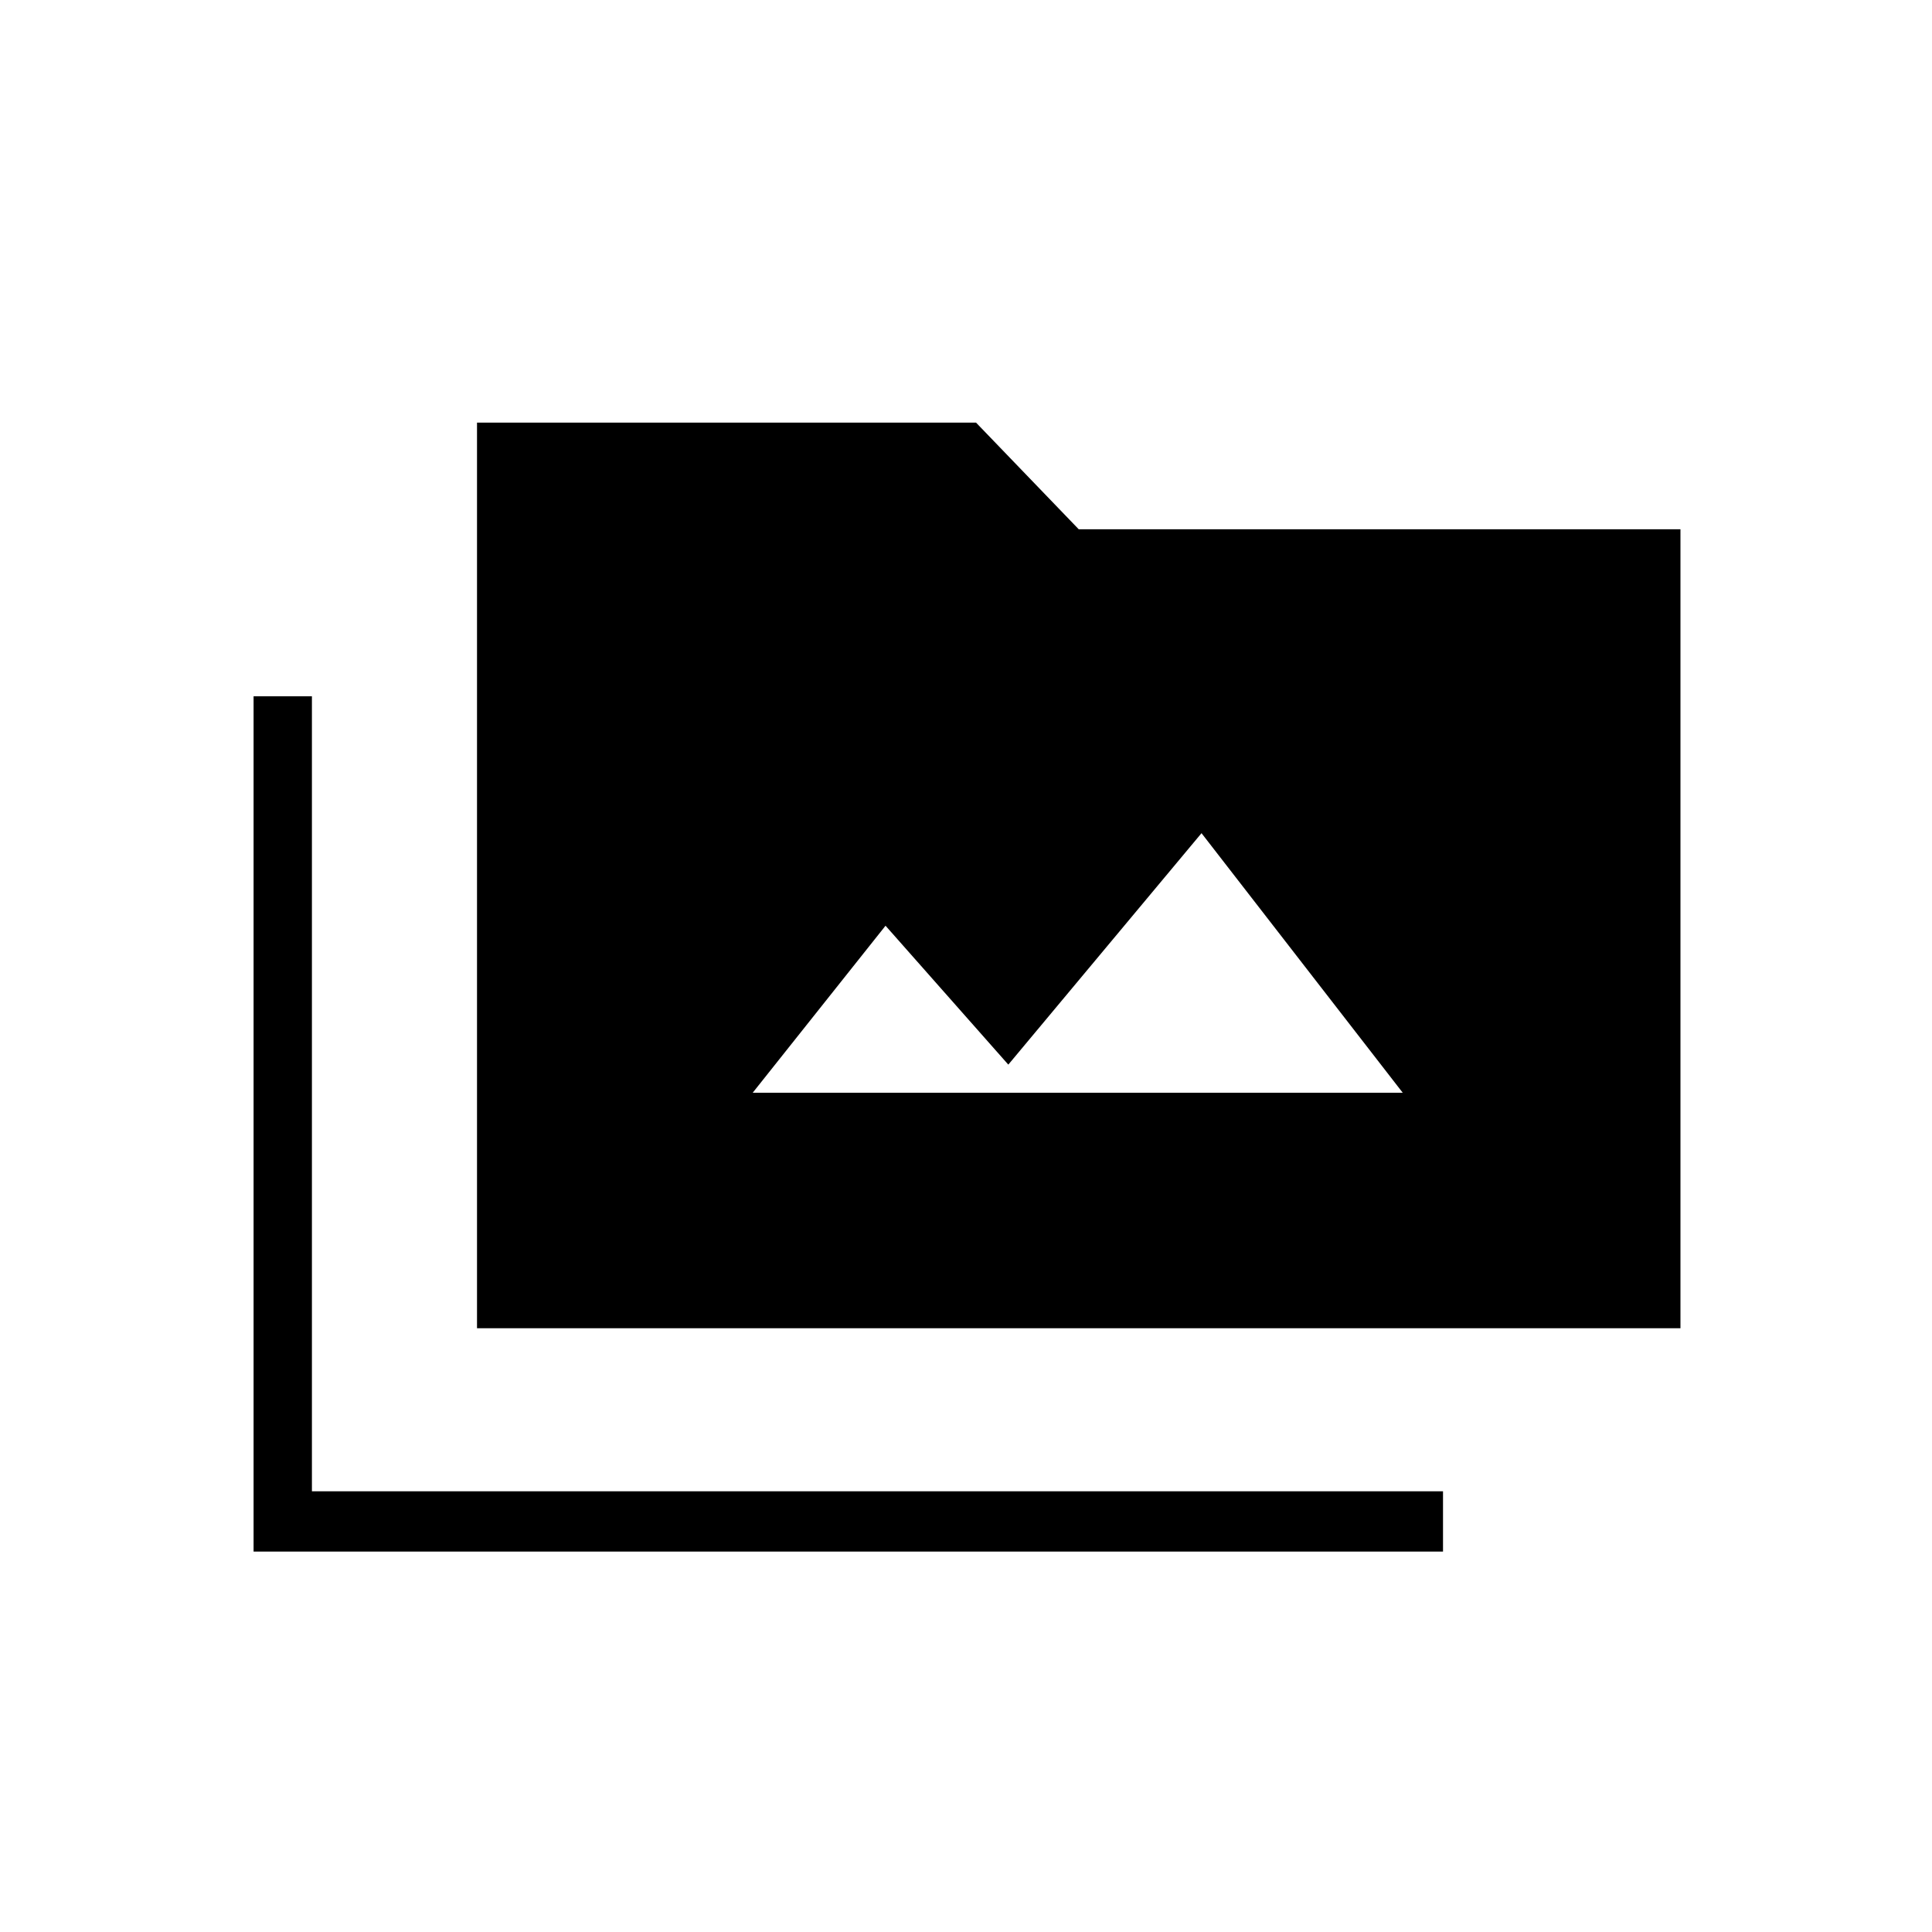 <svg xmlns="http://www.w3.org/2000/svg" height="20" width="20"><path d="M4.938 13.75V4.375H10.104L11.167 5.479H17.396V13.75ZM2.625 16.062V7.208H3.229V15.438H14.938V16.062ZM7.792 11.312H14.521L12.438 8.625L10.438 11.021L9.167 9.583Z"/></svg>
